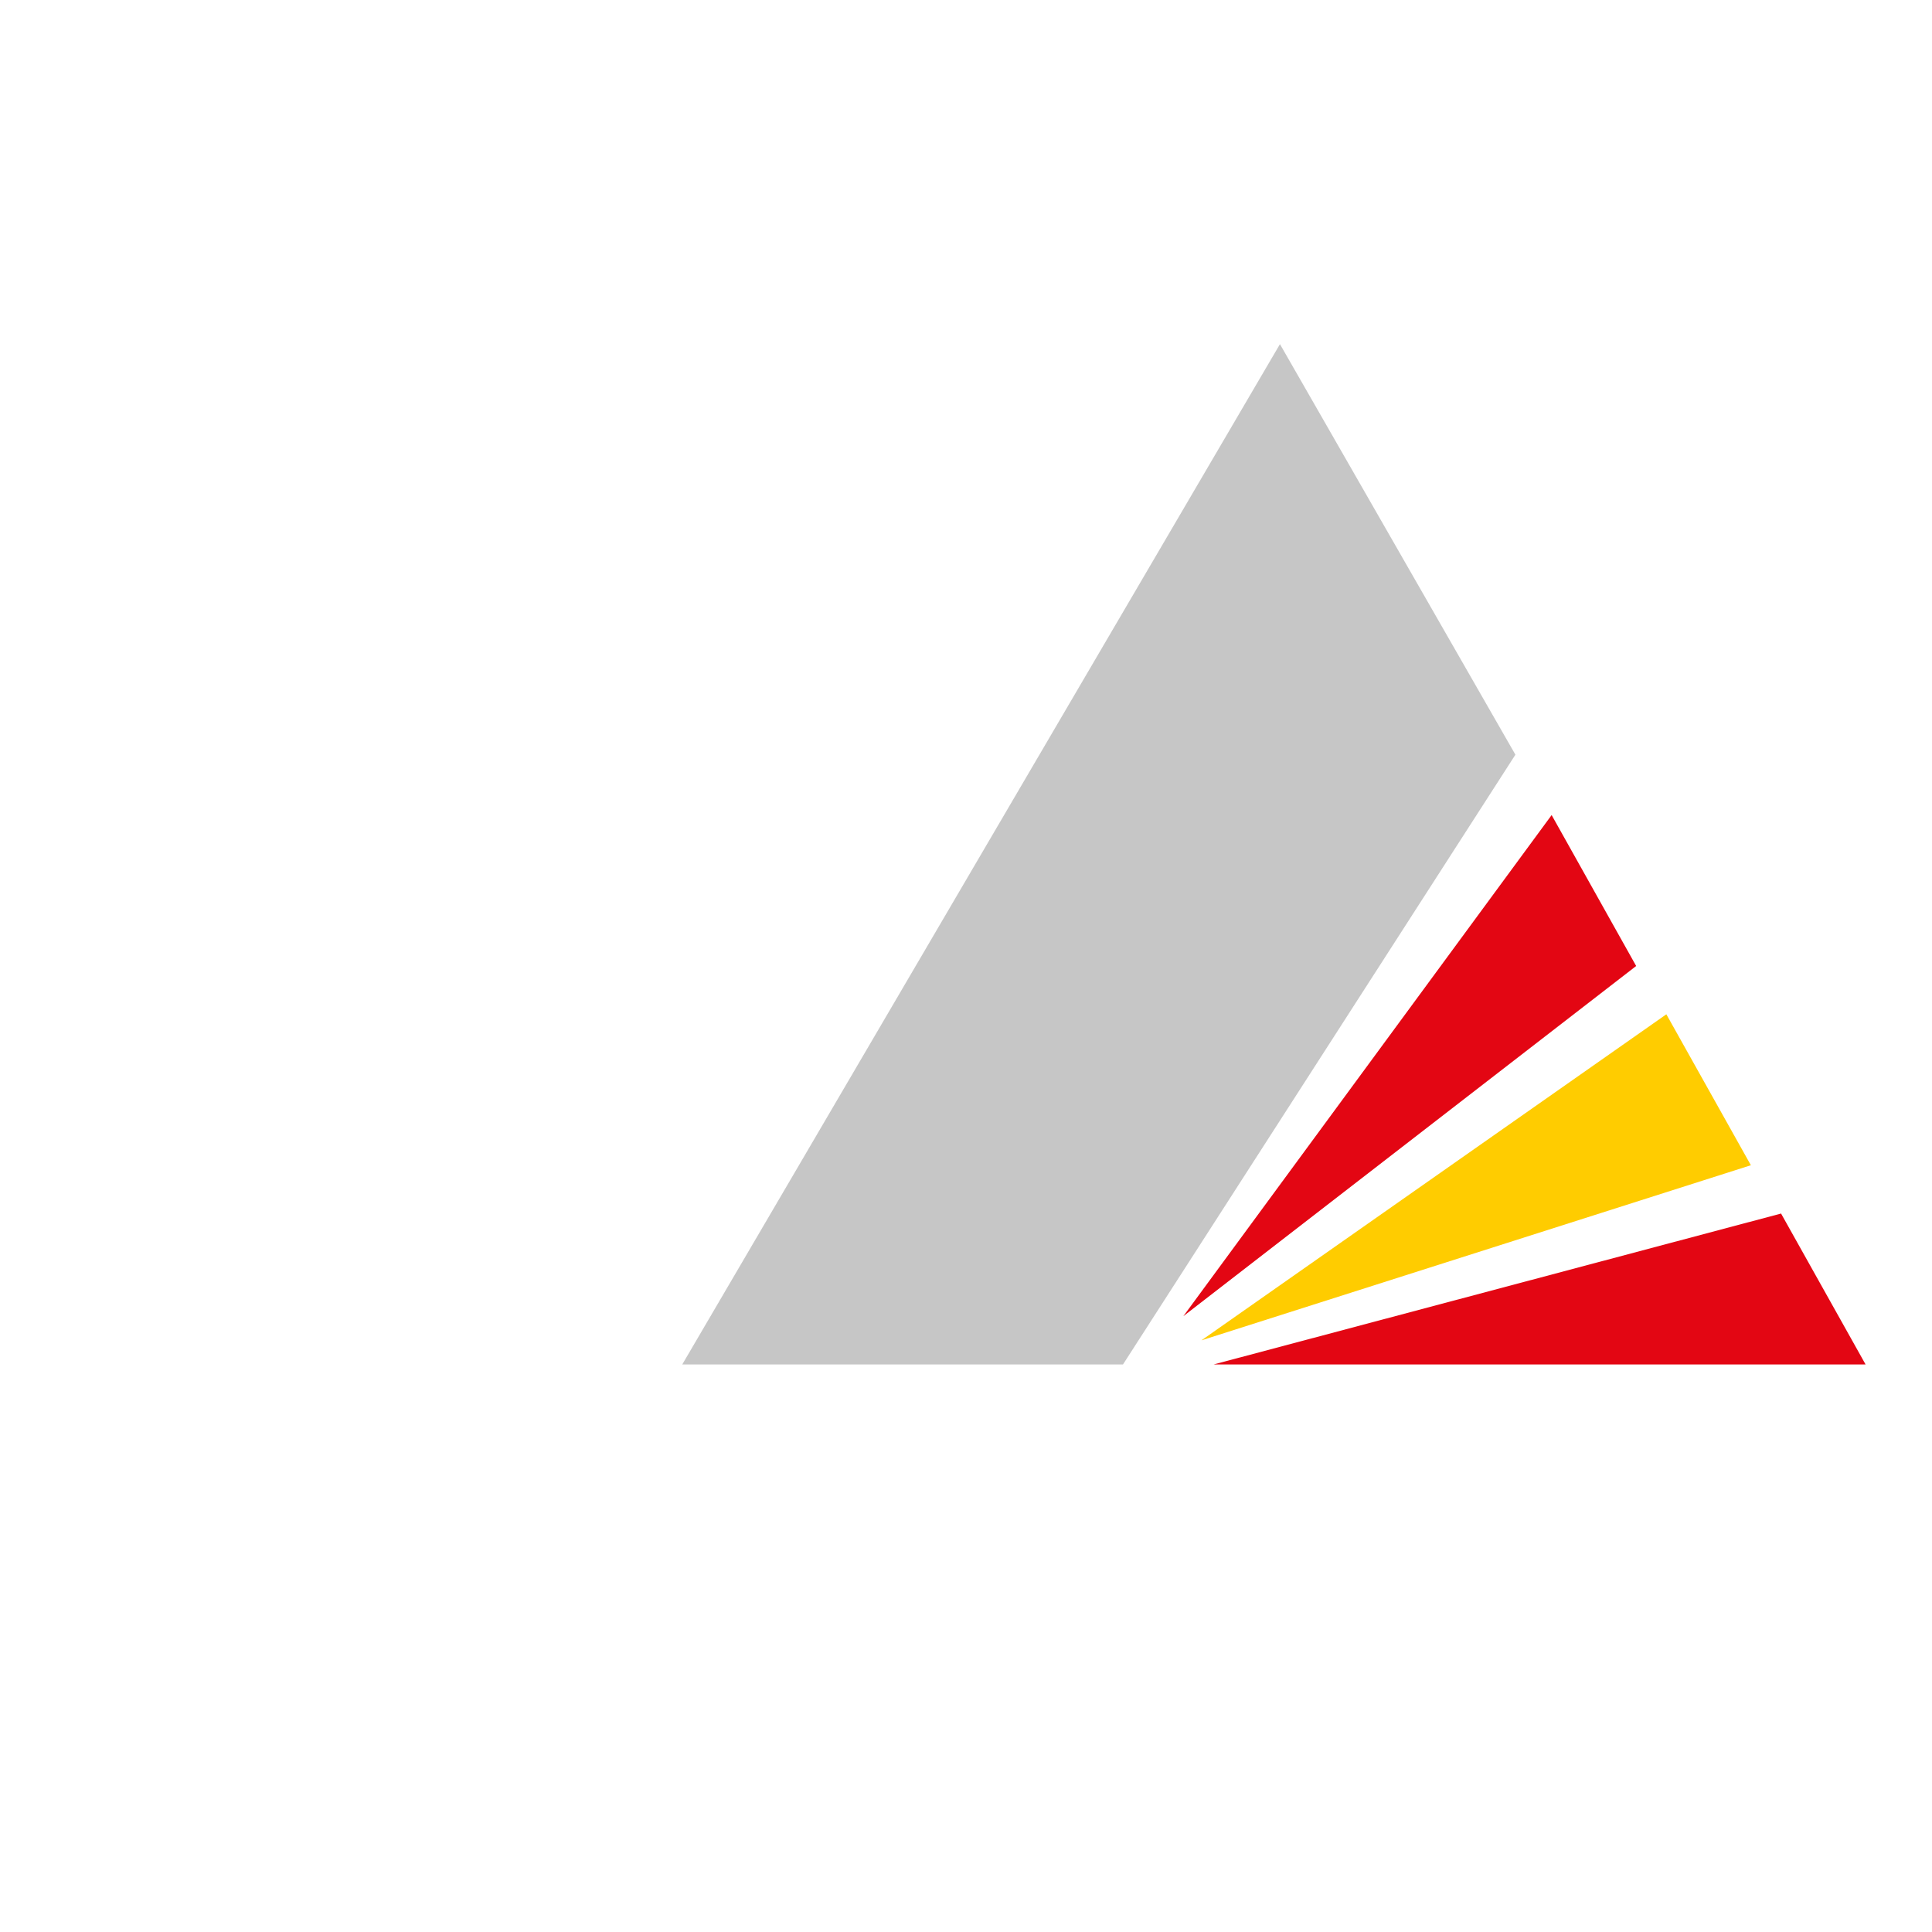 <?xml version="1.0" encoding="utf-8"?>
<!-- Generator: Adobe Illustrator 27.0.0, SVG Export Plug-In . SVG Version: 6.00 Build 0)  -->
<svg version="1.1" id="Ebene_1" xmlns="http://www.w3.org/2000/svg" xmlns:xlink="http://www.w3.org/1999/xlink" x="0px" y="0px"
	 viewBox="0 0 32 32" style="enable-background:new 0 0 32 32;" xml:space="preserve">
<style type="text/css">
	.st0{fill:#C6C6C6;}
	.st1{fill:#E30613;}
	.st2{fill:#FFCC00;}
</style>
<polygon class="st0" points="21.2,5.7 11.3,22.6 18.6,22.6 25.1,12.5 "/>
<polygon class="st1" points="20.1,22.6 30.9,22.6 29.5,20.1 "/>
<polygon class="st2" points="19.9,22.2 29,19.3 27.6,16.8 "/>
<polygon class="st1" points="19.6,21.8 27.1,16 25.7,13.5 "/>

</svg>
